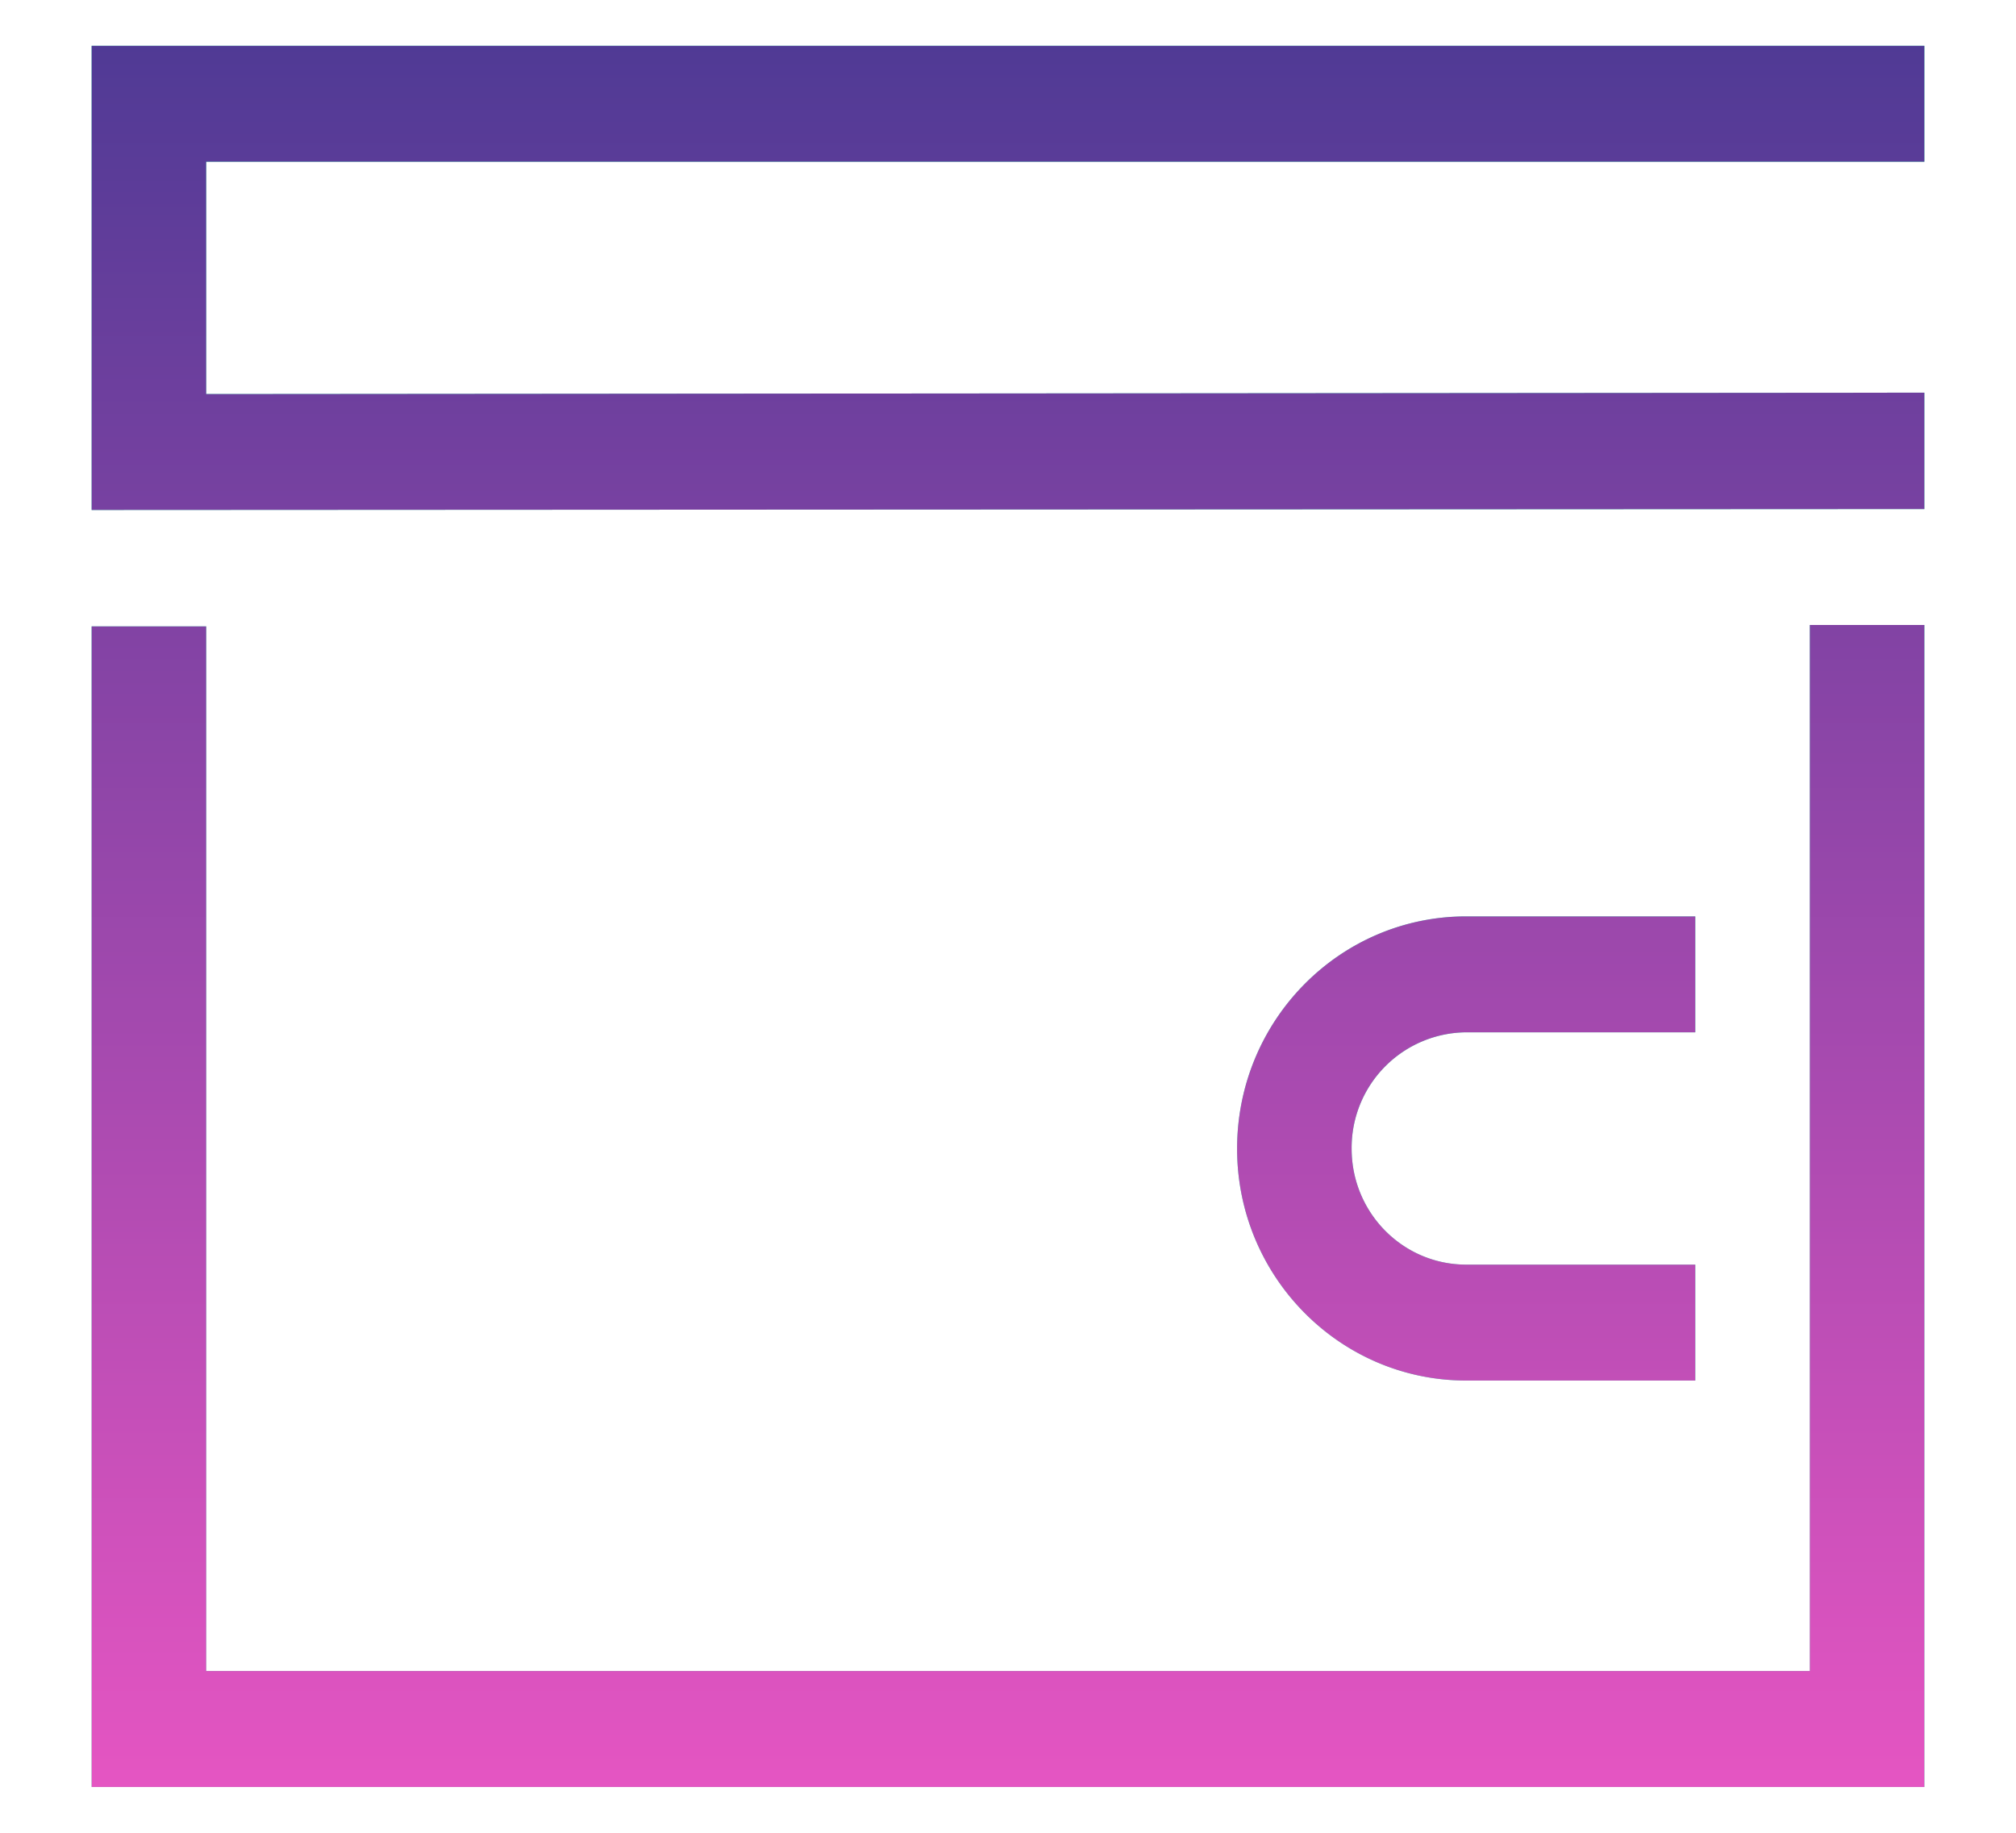 <svg xmlns="http://www.w3.org/2000/svg" xmlns:xlink="http://www.w3.org/1999/xlink" width="44" height="40" viewBox="0 0 44 40"><defs><path id="u036a" d="M874 1242h-40v-25.33h2.5v22.8h35v-22.83h2.5zm-40-27.87V1204h40v2.53h-37.5v5.07l37.5-.03v2.54zm35 19h-5c-2.76 0-5-2.27-5-5.06 0-2.8 2.24-5.07 5-5.07h5v2.53h-5a2.52 2.52 0 0 0-2.5 2.54c0 1.4 1.12 2.53 2.5 2.53h5z"/><linearGradient id="u036b" x1="854" x2="854" y1="1242" y2="1204" gradientUnits="userSpaceOnUse"><stop offset="0" stop-color="#e555c2"/><stop offset="1" stop-color="#503a95"/></linearGradient></defs><g><g transform="translate(-832 -1203)"><use fill="#4dffba" xlink:href="#u036a"/><use fill="url(#u036b)" xlink:href="#u036a"/></g></g></svg>